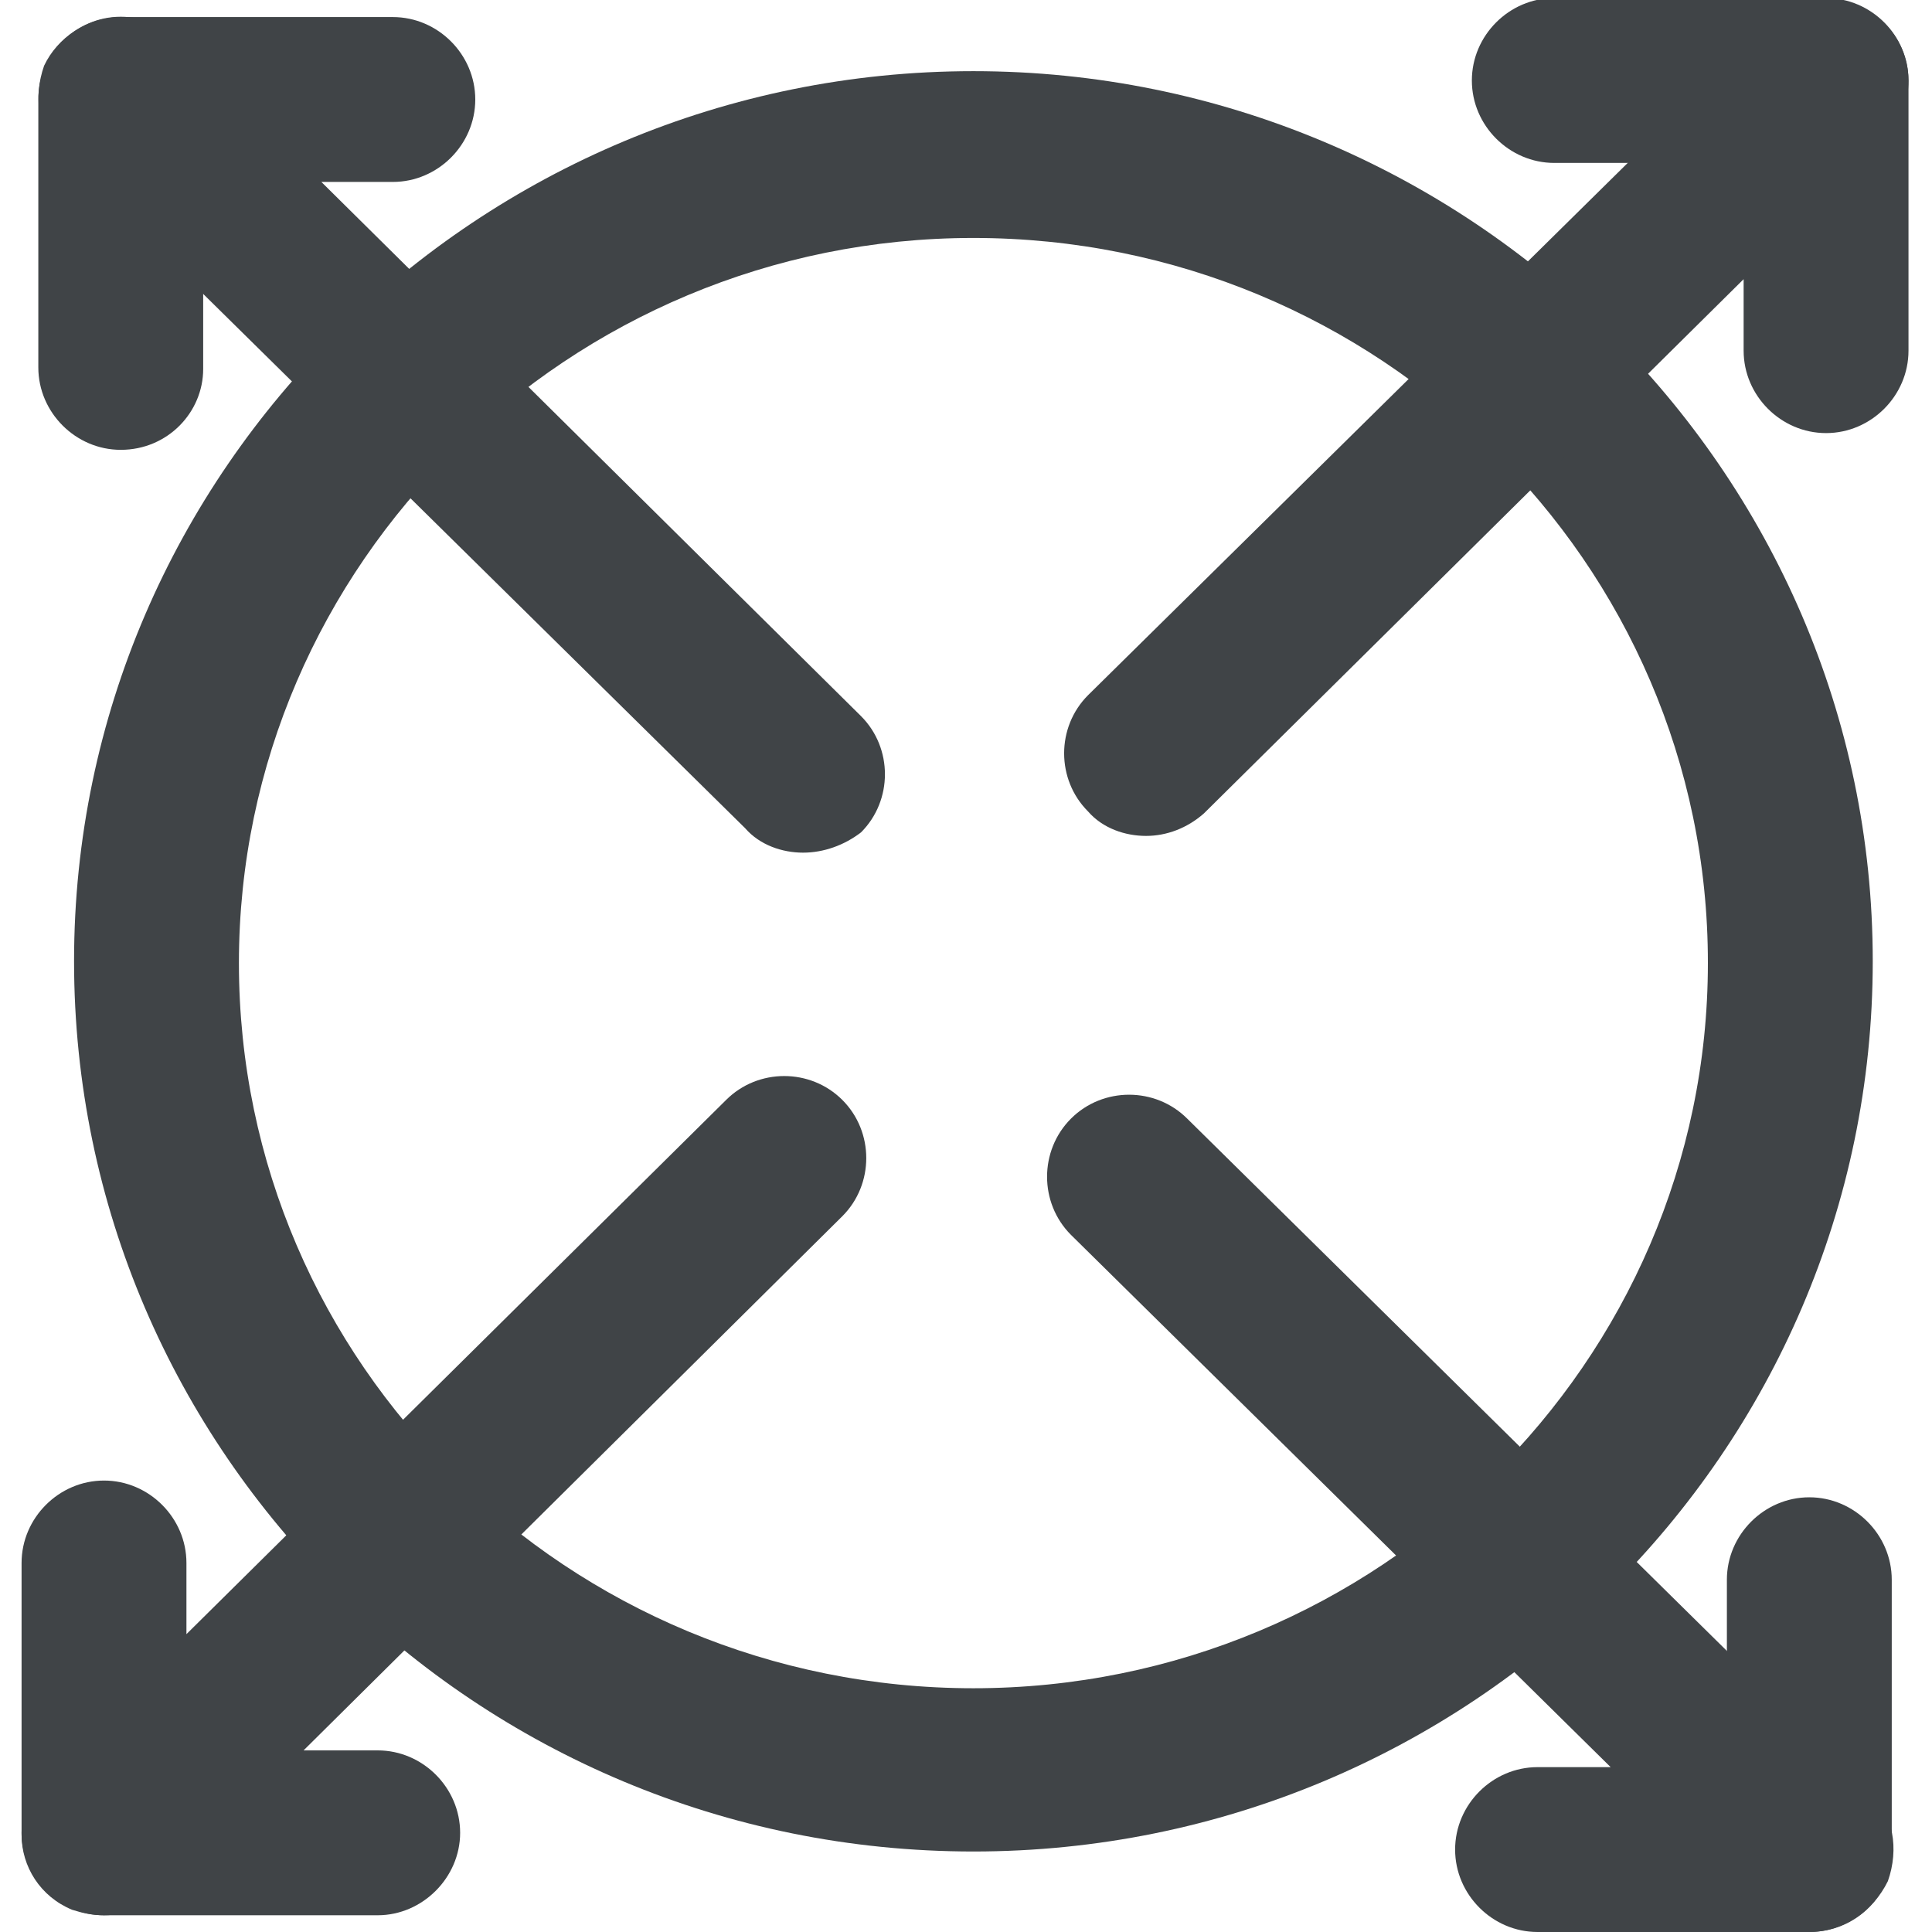 <?xml version="1.0" encoding="utf-8"?>
<!-- Generator: Adobe Illustrator 18.1.1, SVG Export Plug-In . SVG Version: 6.00 Build 0)  -->
<svg version="1.1" id="Layer_1" xmlns="http://www.w3.org/2000/svg" xmlns:xlink="http://www.w3.org/1999/xlink" x="0px" y="0px"
	 viewBox="0 0 600 600" enable-background="new 0 0 600 600" xml:space="preserve">
<g>
	<path fill="#404447" d="M302.3,575C148.1,575,23,451,23,298.5S148.7,22.1,302.3,22.1s279.3,124,279.3,276.4S456.5,575,302.3,575z
		 M302.3,73.9c-125.7,0-228.1,101.3-228.1,225.2c0,124.5,102.4,225.2,228.1,225.2s228.1-101.3,228.1-225.2
		C530.5,174.6,428,73.9,302.3,73.9z"/>
	<g>
		<path fill="#404447" d="M355.9,259.6c-6.4,0-13.4-2.3-18-7.6c-9.9-9.9-9.9-26.2,0-36.1L549.1,7.6c7.6-7.6,18.6-9.3,27.9-5.8
			c9.9,4.1,15.7,13.4,15.7,23.3v83.8c0,14-11.6,25.6-25.6,25.6s-25.6-11.6-25.6-25.6V86.7L373.9,252.6
			C368.7,257.2,362.3,259.6,355.9,259.6z"/>
		<path fill="#404447" d="M567.1,50.6h-84.4c-14,0-25.6-11.6-25.6-25.6s11.6-25.6,25.6-25.6h84.4c14,0,25.6,11.6,25.6,25.6
			S581.7,50.6,567.1,50.6z"/>
	</g>
	<g>
		<path fill="#404447" d="M249.4,264.8c-6.4,0-13.4-2.3-18-7.6L19.5,48.3c-7.6-7-9.3-18-5.8-27.9c4.1-8.7,13.4-15.1,23.9-15.1h84.4
			c14,0,25.6,11.6,25.6,25.6s-11.6,25.6-25.6,25.6H99.8l167.6,165.9c9.9,9.9,9.9,26.2,0,36.1C262.2,262.5,255.8,264.8,249.4,264.8z"
			/>
		<path fill="#404447" d="M37.5,139.7c-14,0-25.6-11.6-25.6-25.6V30.8c0-14,11.6-25.6,25.6-25.6s25.6,11.6,25.6,25.6v83.8
			C63.1,128,52.1,139.7,37.5,139.7z"/>
	</g>
	<g>
		<path fill="#404447" d="M117.3,594.8h-85c-14,0-25.6-11.6-25.6-25.6c0-14,11.6-25.6,25.6-25.6h85c14,0,25.6,11.6,25.6,25.6
			C142.9,583.1,131.2,594.8,117.3,594.8z"/>
		<path fill="#404447" d="M32.3,594.8c-3.5,0-6.4-0.6-9.9-1.7c-9.9-4.1-15.7-13.4-15.7-23.3v-84.4c0-14,11.6-25.6,25.6-25.6
			s25.6,11.6,25.6,25.6v22.1l167.6-165.9c9.9-9.9,26.2-9.9,36.1,0s9.9,26.2,0,36.1L50.3,587.2C45.7,591.9,39.3,594.8,32.3,594.8z"/>
	</g>
	<g>
		<path fill="#404447" d="M561.9,600h-84.4c-14,0-25.6-11.6-25.6-25.6s11.6-25.6,25.6-25.6h22.7L332.6,383.5
			c-9.9-9.9-9.9-26.2,0-36.1c9.9-9.9,26.2-9.9,36.1,0l211.8,208.9c7.6,7,9.3,18,5.8,27.9C581.7,593.6,572.4,600,561.9,600z"/>
		<path fill="#404447" d="M561.9,600c-14,0-25.6-11.6-25.6-25.6v-83.8c0-14,11.6-25.6,25.6-25.6c14,0,25.6,11.6,25.6,25.6v83.8
			C588.1,588.4,576.4,600,561.9,600z"/>
	</g>
</g>
</svg>
